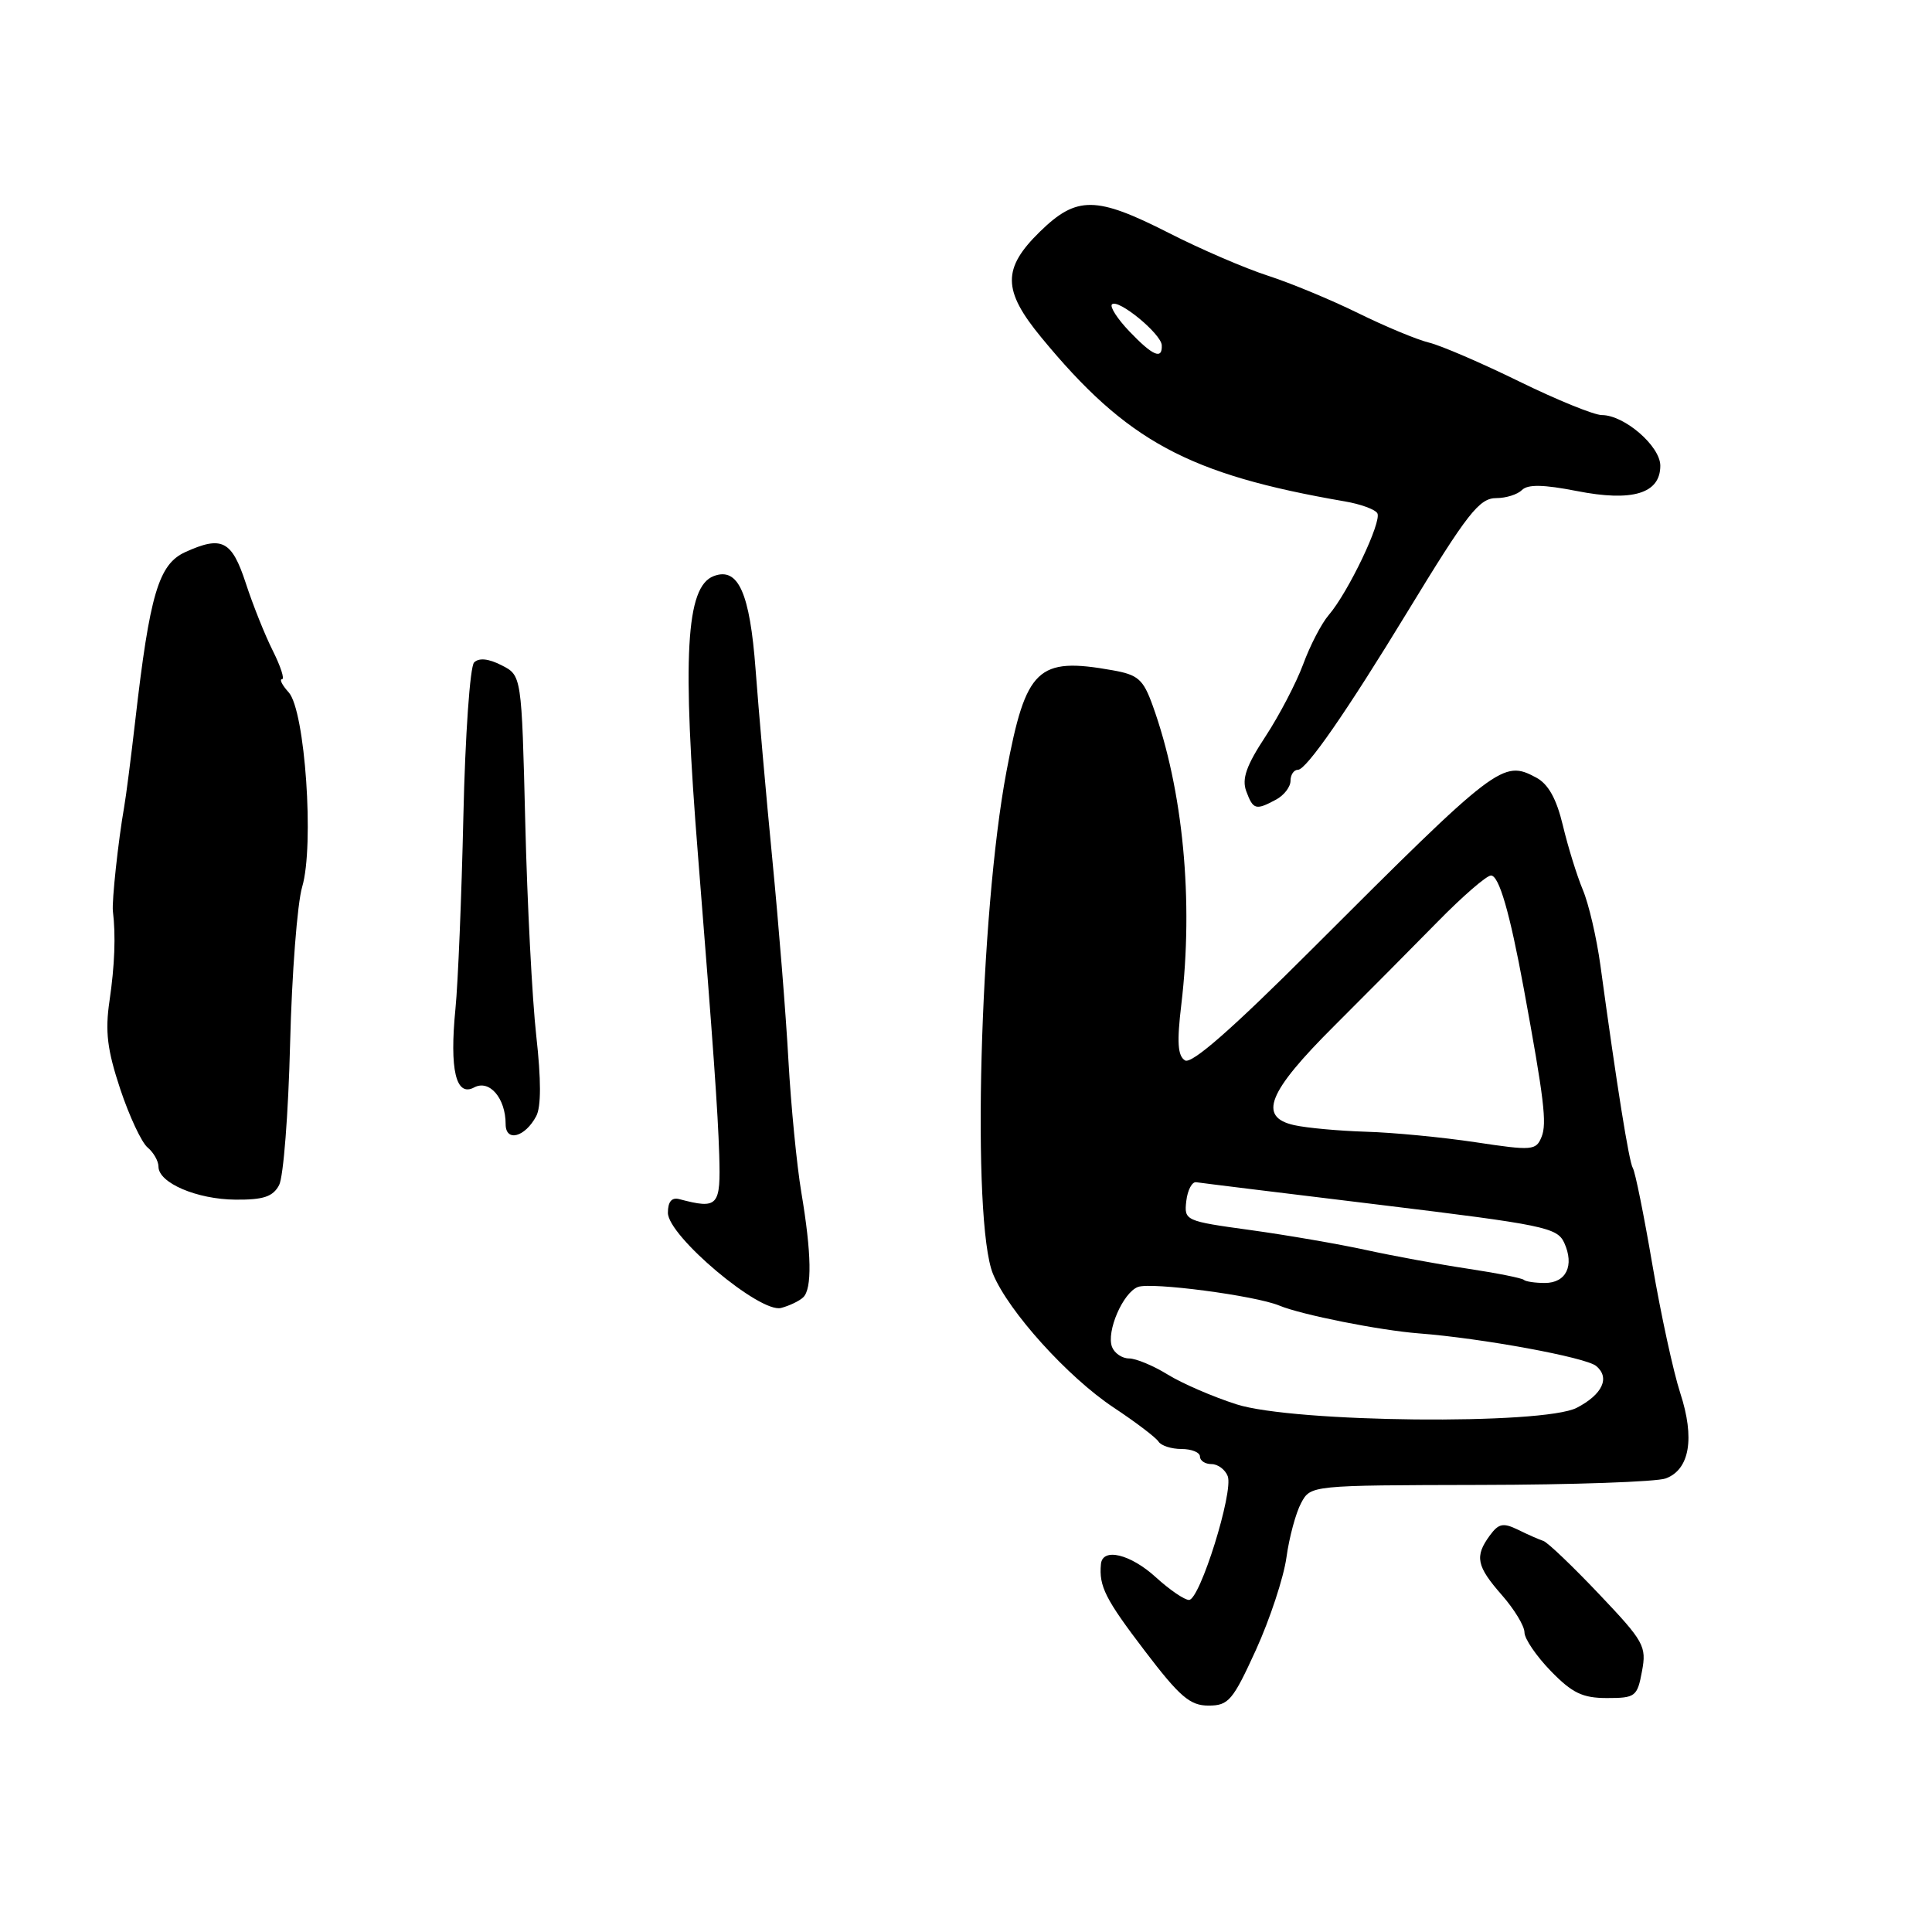 <?xml version="1.0" encoding="UTF-8" standalone="no"?>
<!DOCTYPE svg PUBLIC "-//W3C//DTD SVG 1.1//EN" "http://www.w3.org/Graphics/SVG/1.1/DTD/svg11.dtd" >
<svg xmlns="http://www.w3.org/2000/svg" xmlns:xlink="http://www.w3.org/1999/xlink" version="1.1" viewBox="0 0 256 256">
 <g >
 <path fill="currentColor"
d=" M 166.42 218.62 C 168.27 214.55 170.09 209.04 170.46 206.37 C 170.83 203.69 171.71 200.44 172.41 199.15 C 173.67 196.81 173.67 196.81 196.09 196.76 C 208.41 196.74 219.50 196.35 220.72 195.90 C 223.89 194.72 224.60 190.58 222.64 184.58 C 221.73 181.79 220.07 174.14 218.95 167.59 C 217.83 161.03 216.67 155.27 216.36 154.78 C 215.85 153.95 214.25 143.94 212.06 127.90 C 211.56 124.27 210.52 119.77 209.73 117.90 C 208.95 116.03 207.76 112.20 207.09 109.38 C 206.24 105.83 205.16 103.89 203.55 103.03 C 199.13 100.66 198.42 101.20 173.90 125.71 C 163.27 136.34 157.90 141.05 157.02 140.51 C 156.05 139.91 155.93 138.10 156.53 133.11 C 158.17 119.34 156.77 104.67 152.74 93.50 C 151.48 90.00 150.81 89.41 147.40 88.81 C 137.48 87.04 135.94 88.51 133.36 102.23 C 129.81 121.03 128.72 161.90 131.58 168.81 C 133.63 173.77 141.48 182.46 147.54 186.49 C 150.50 188.45 153.18 190.49 153.51 191.02 C 153.85 191.56 155.22 192.00 156.56 192.00 C 157.90 192.00 159.00 192.45 159.00 193.00 C 159.00 193.55 159.69 194.00 160.53 194.00 C 161.37 194.00 162.34 194.72 162.68 195.60 C 163.47 197.67 158.99 212.00 157.55 212.00 C 156.94 212.00 154.97 210.65 153.16 209.00 C 149.79 205.92 146.09 205.03 145.88 207.25 C 145.60 210.19 146.46 211.89 151.69 218.75 C 156.32 224.83 157.68 226.00 160.13 226.00 C 162.79 226.00 163.35 225.34 166.42 218.62 Z  M 217.57 221.46 C 218.20 218.13 217.85 217.51 211.87 211.21 C 208.37 207.52 205.05 204.35 204.50 204.18 C 203.95 204.00 202.44 203.34 201.15 202.70 C 199.17 201.74 198.58 201.86 197.40 203.47 C 195.38 206.23 195.64 207.52 199.00 211.35 C 200.65 213.23 202.00 215.45 202.00 216.30 C 202.00 217.14 203.57 219.44 205.48 221.41 C 208.33 224.34 209.69 225.00 212.94 225.00 C 216.69 225.00 216.95 224.81 217.57 221.46 Z  M 106.42 171.91 C 107.62 170.79 107.54 166.09 106.18 158.00 C 105.58 154.43 104.81 146.55 104.47 140.50 C 104.14 134.45 103.18 122.53 102.35 114.00 C 101.52 105.47 100.52 94.10 100.12 88.73 C 99.36 78.54 97.82 75.09 94.56 76.34 C 90.88 77.75 90.37 86.94 92.50 113.50 C 94.53 138.94 95.12 147.25 95.30 153.00 C 95.51 159.87 95.17 160.25 90.00 158.89 C 89.00 158.63 88.50 159.24 88.50 160.70 C 88.50 163.78 100.72 174.05 103.50 173.31 C 104.60 173.02 105.92 172.39 106.42 171.91 Z  M 36.98 157.04 C 37.56 155.96 38.21 147.52 38.44 138.29 C 38.67 129.05 39.39 119.71 40.04 117.51 C 41.66 112.05 40.43 94.18 38.26 91.75 C 37.39 90.79 36.99 90.00 37.37 90.00 C 37.74 90.00 37.19 88.31 36.16 86.25 C 35.12 84.19 33.50 80.14 32.56 77.25 C 30.71 71.61 29.40 70.95 24.54 73.16 C 21.02 74.77 19.84 78.73 17.92 95.50 C 17.35 100.45 16.69 105.62 16.44 107.00 C 15.67 111.38 14.80 119.46 14.96 120.75 C 15.35 123.94 15.20 127.92 14.51 132.62 C 13.91 136.68 14.21 139.11 15.93 144.30 C 17.13 147.90 18.76 151.39 19.56 152.05 C 20.35 152.71 21.00 153.85 21.00 154.59 C 21.00 156.74 26.09 158.92 31.21 158.96 C 34.90 158.99 36.16 158.57 36.98 157.04 Z  M 71.05 147.90 C 71.71 146.67 71.71 143.08 71.06 137.27 C 70.52 132.45 69.86 119.72 69.60 109.00 C 69.12 89.50 69.12 89.50 66.46 88.15 C 64.72 87.26 63.46 87.14 62.82 87.78 C 62.28 88.32 61.64 97.42 61.40 108.13 C 61.16 118.78 60.69 130.27 60.35 133.66 C 59.55 141.76 60.41 145.39 62.83 144.09 C 64.85 143.01 67.00 145.51 67.00 148.96 C 67.00 151.36 69.56 150.70 71.05 147.90 Z  M 169.07 105.96 C 170.13 105.40 171.00 104.27 171.00 103.46 C 171.00 102.66 171.44 102.00 171.99 102.00 C 173.10 102.00 178.44 94.30 186.50 81.06 C 194.47 67.97 196.01 66.00 198.28 66.00 C 199.56 66.00 201.08 65.52 201.67 64.93 C 202.44 64.16 204.52 64.20 208.92 65.06 C 216.31 66.52 220.00 65.40 220.00 61.71 C 220.00 59.12 215.24 55.00 212.25 55.00 C 211.24 55.00 206.31 53.00 201.31 50.55 C 196.31 48.10 190.93 45.78 189.36 45.40 C 187.79 45.02 183.57 43.27 180.00 41.51 C 176.43 39.75 171.03 37.51 168.00 36.53 C 164.97 35.55 159.07 33.01 154.88 30.87 C 145.22 25.96 142.68 25.93 137.79 30.70 C 132.80 35.58 132.83 38.46 137.96 44.69 C 149.30 58.47 157.42 62.86 178.21 66.44 C 180.26 66.79 182.19 67.49 182.50 68.00 C 183.15 69.06 178.65 78.49 176.06 81.50 C 175.11 82.60 173.59 85.53 172.68 88.01 C 171.76 90.49 169.51 94.80 167.68 97.59 C 165.15 101.43 164.53 103.20 165.13 104.83 C 166.05 107.30 166.39 107.40 169.07 105.96 Z  M 163.84 186.08 C 160.72 185.08 156.62 183.31 154.72 182.13 C 152.82 180.96 150.52 180.00 149.60 180.00 C 148.69 180.00 147.68 179.32 147.35 178.48 C 146.57 176.44 148.79 171.29 150.78 170.53 C 152.54 169.86 166.30 171.67 169.50 172.99 C 172.45 174.22 182.83 176.28 188.00 176.68 C 196.35 177.32 210.11 179.85 211.50 181.00 C 213.37 182.55 212.34 184.77 208.93 186.54 C 204.47 188.84 171.43 188.51 163.84 186.08 Z  M 201.92 169.59 C 201.69 169.36 198.35 168.69 194.50 168.11 C 190.65 167.53 184.57 166.41 181.00 165.63 C 177.43 164.85 170.54 163.66 165.69 162.99 C 157.03 161.80 156.89 161.74 157.19 159.14 C 157.36 157.69 157.95 156.57 158.50 156.65 C 159.05 156.74 170.02 158.09 182.88 159.65 C 204.58 162.29 206.34 162.65 207.27 164.68 C 208.64 167.70 207.53 170.00 204.70 170.00 C 203.40 170.00 202.15 169.81 201.92 169.59 Z  M 195.50 151.35 C 191.10 150.69 184.57 150.06 181.00 149.96 C 177.43 149.85 173.15 149.46 171.50 149.09 C 166.66 148.02 167.99 144.71 176.77 135.96 C 181.02 131.72 187.20 125.49 190.50 122.13 C 193.80 118.76 196.98 116.01 197.56 116.01 C 198.63 116.00 200.05 120.90 201.91 131.00 C 204.59 145.59 204.99 148.85 204.27 150.63 C 203.54 152.45 203.06 152.49 195.50 151.35 Z  M 149.64 43.90 C 148.06 42.25 147.03 40.64 147.34 40.33 C 148.14 39.53 153.88 44.24 153.94 45.75 C 154.03 47.71 152.74 47.15 149.64 43.90 Z "/>
</g>
</svg>